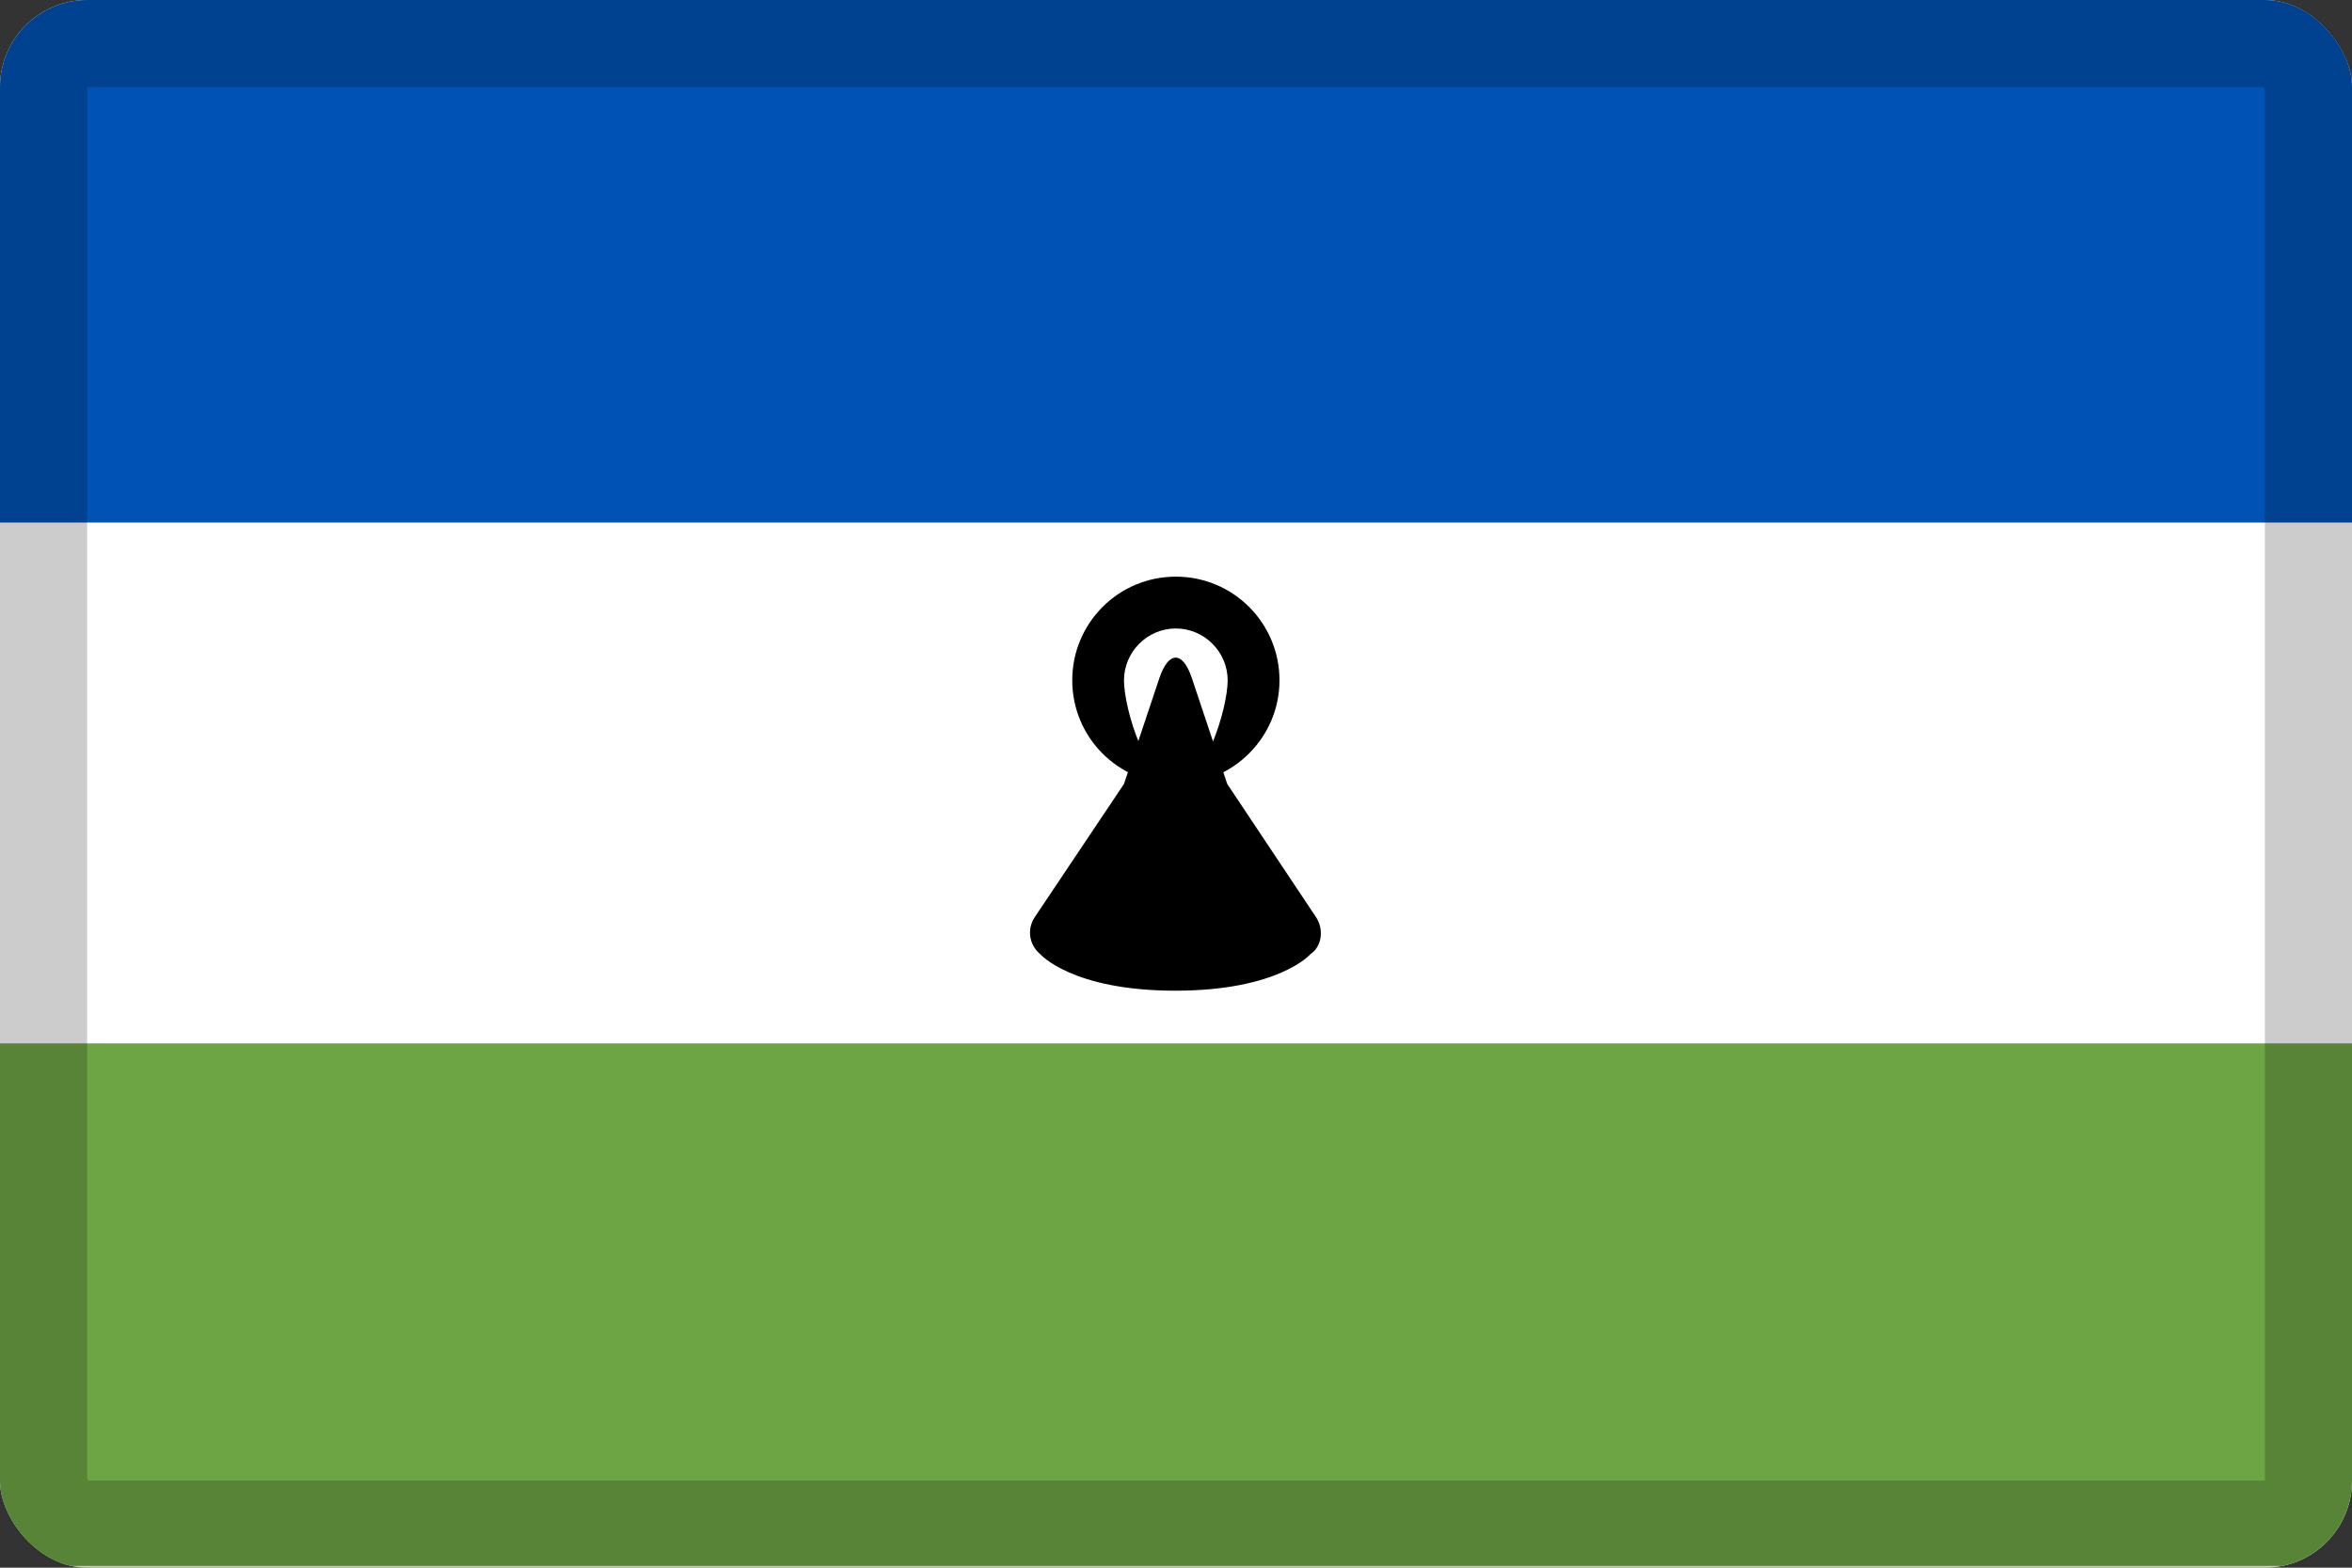 <svg width="27" height="18" viewBox="0 0 27 18" fill="none" xmlns="http://www.w3.org/2000/svg">
<rect x="0" y="0" width="27" height="18" fill="#333333" stroke="none"/>
<g clip-path="url(#clip0_109_43726)">
<path d="M0 0H27V18H0V0Z" fill="white"/>
<path d="M0 0H27V6H0V0Z" fill="#0052B4"/>
<path d="M0 11.98H27V17.98H0V11.98Z" fill="#6DA544"/>
<path d="M12.903 9.001L13.309 7.786C13.414 7.475 13.577 7.47 13.682 7.786L14.088 9.001L15.109 10.533C15.198 10.67 15.177 10.865 15.045 10.954C15.045 10.954 14.682 11.375 13.493 11.375C12.303 11.375 11.94 10.954 11.94 10.954C11.814 10.849 11.787 10.67 11.877 10.533L12.903 9.001Z" fill="black"/>
<path d="M13.498 9C12.84 9 12.309 8.468 12.309 7.811C12.309 7.153 12.84 6.621 13.498 6.621C14.156 6.621 14.688 7.153 14.688 7.811C14.688 8.468 14.151 9 13.498 9ZM13.498 9C13.824 9 14.093 8.142 14.093 7.811C14.093 7.484 13.824 7.216 13.498 7.216C13.172 7.216 12.903 7.484 12.903 7.811C12.903 8.142 13.166 9 13.498 9Z" fill="black"/>
</g>
<rect x="0.5" y="0.5" width="26" height="17" rx="0.5" stroke="black" stroke-opacity="0.2"/>
<defs>
<clipPath id="clip0_109_43726">
<rect width="27" height="18" rx="1" fill="white"/>
</clipPath>
</defs>
</svg>
